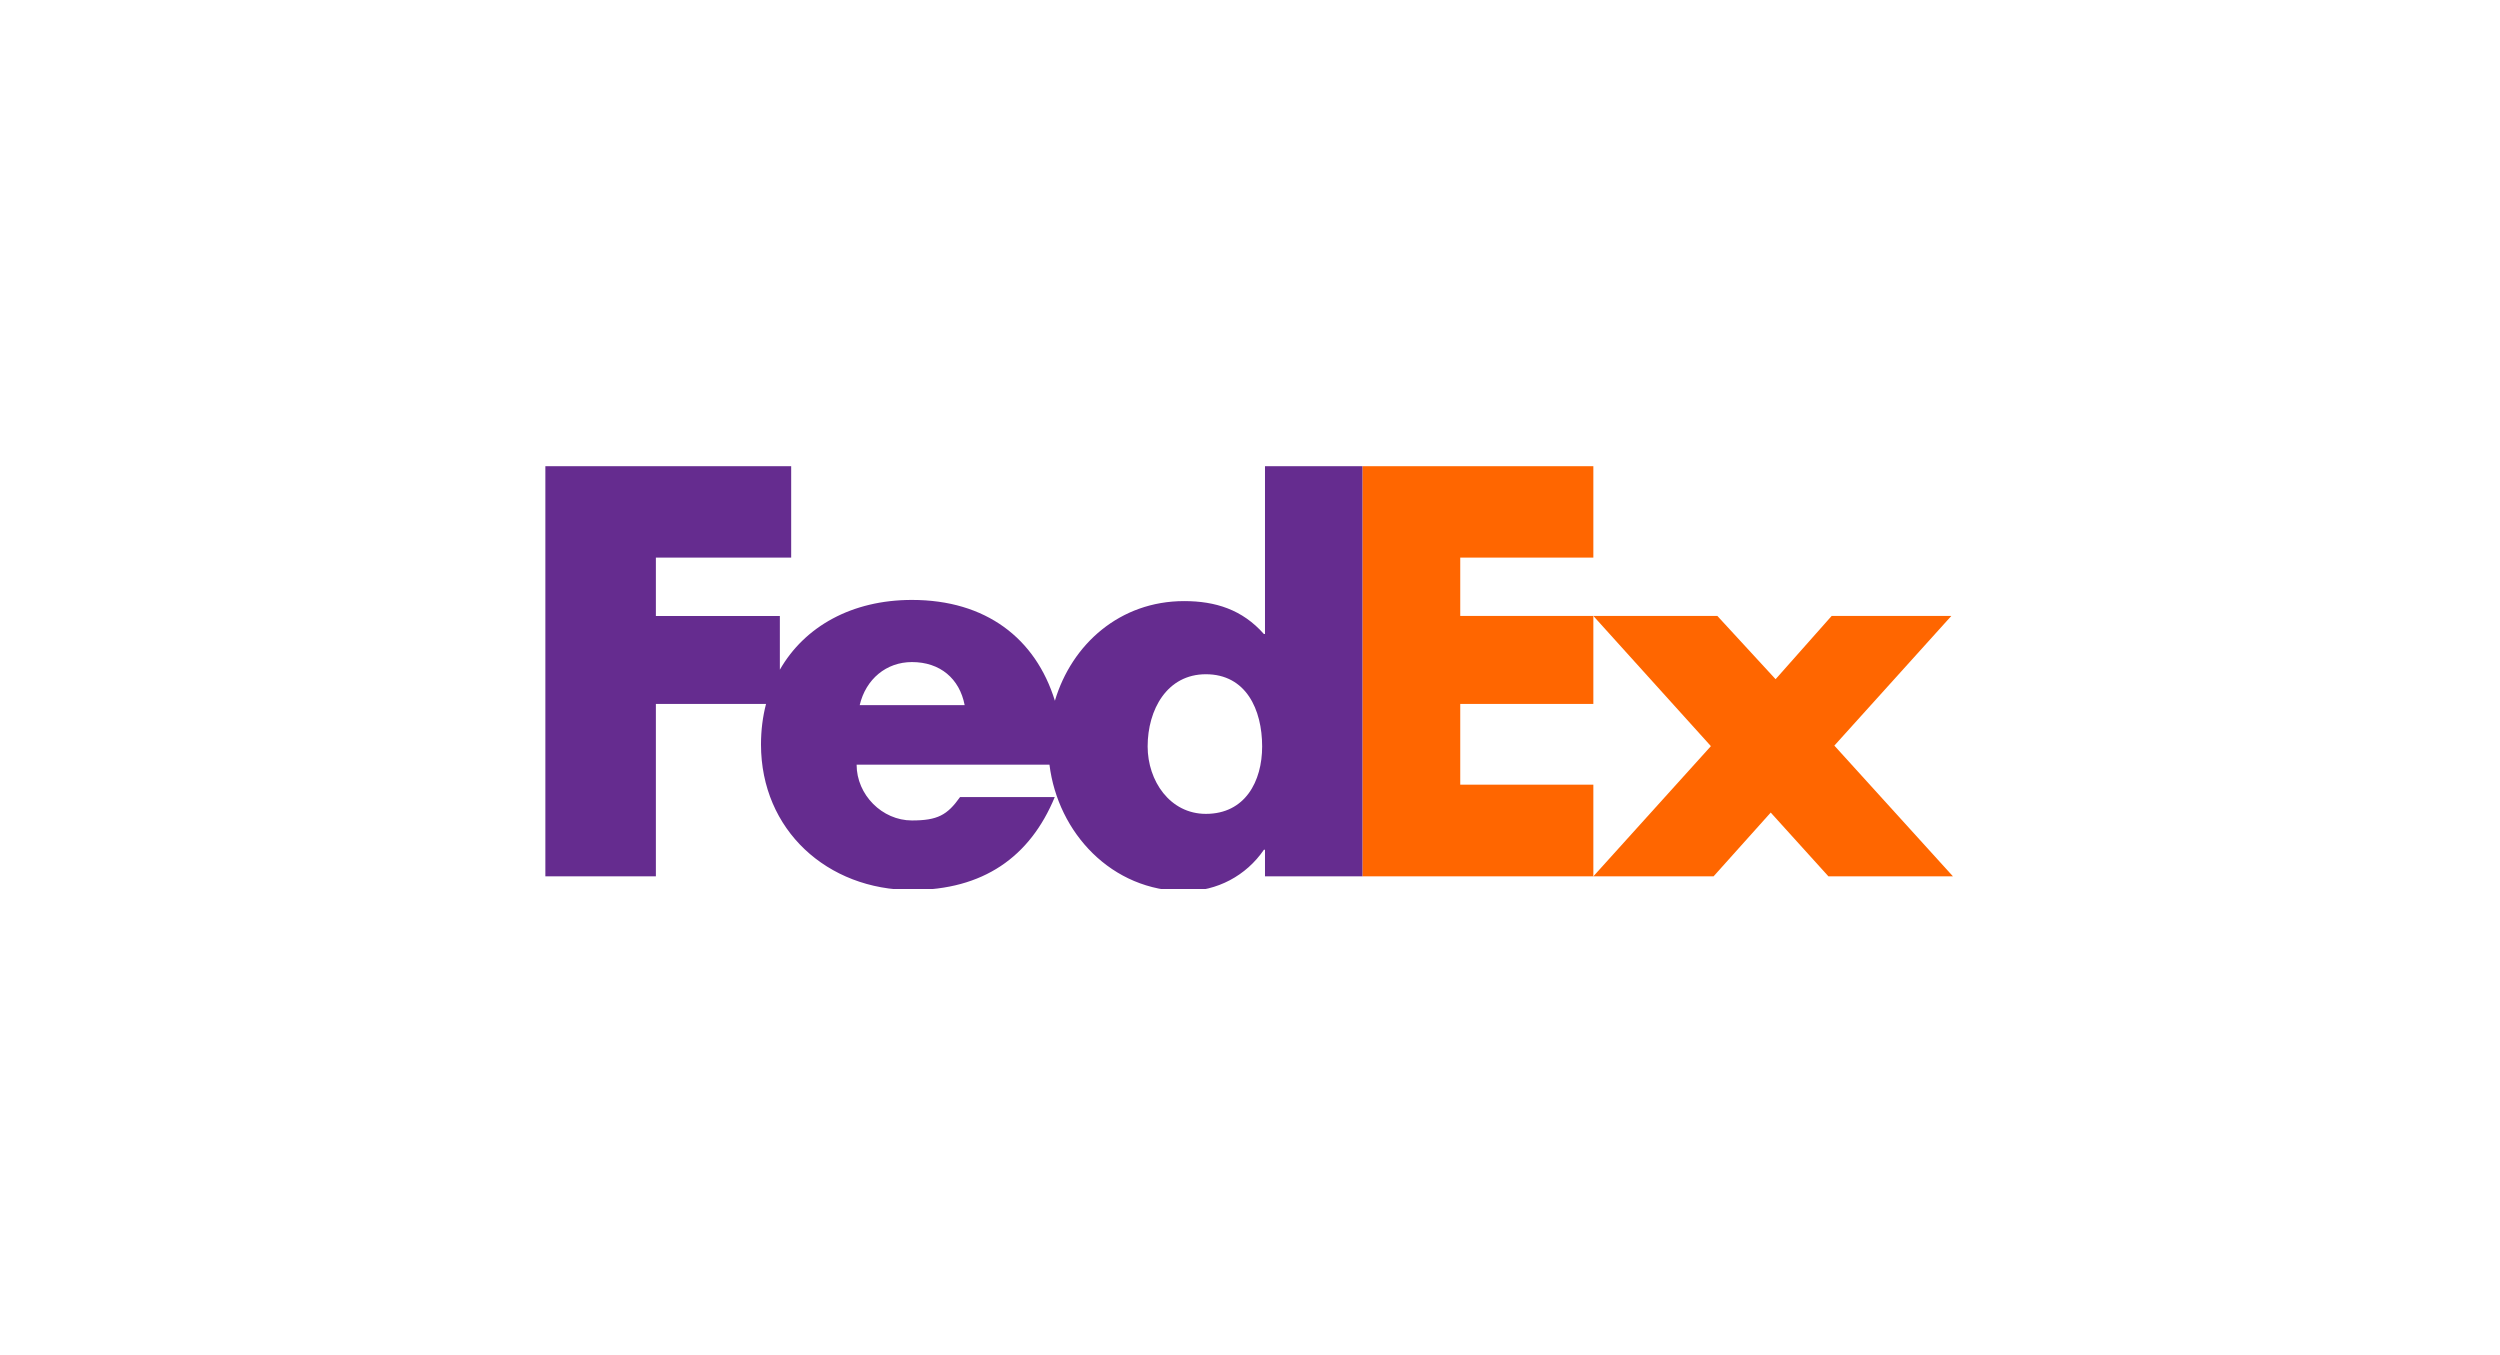 <svg width="214" height="116" viewBox="0 0 214 116" fill="none" xmlns="http://www.w3.org/2000/svg">
<g clip-path="url(#clip0_714_9591)">
<path d="M136.392 75.013L146.453 63.87L136.392 52.726H147.007L151.99 58.139L156.788 52.726H167.032L157.02 63.824L167.17 75.013H156.511L151.574 69.555L146.683 75.013H136.392Z" fill="#FF6600"/>
<path d="M136.391 47.73H124.997V52.726H136.391V60.255H124.997V67.166H136.391V75.013H116.623V39.905H136.391V47.73Z" fill="#FF6600"/>
<path d="M108.283 39.905V54.273H108.191C106.345 52.181 104.038 51.454 101.362 51.454C95.879 51.454 91.749 55.128 90.299 59.985C88.646 54.633 84.383 51.354 78.06 51.354C72.926 51.354 68.872 53.626 66.756 57.327V52.727H56.143V47.731H67.725V39.905H46.683V75.013H56.143V60.255H65.573C65.291 61.339 65.141 62.5 65.141 63.725C65.141 71.048 70.817 76.187 78.06 76.187C84.151 76.187 88.165 73.368 90.288 68.229H82.181C81.085 69.773 80.253 70.231 78.06 70.231C75.518 70.231 73.326 68.045 73.326 65.453H89.834C90.55 71.27 95.147 76.287 101.455 76.287C104.176 76.287 106.668 74.967 108.191 72.739H108.283V75.012H116.623V39.905H108.283ZM73.59 60.36C74.115 58.13 75.87 56.673 78.06 56.673C80.471 56.673 82.137 58.085 82.575 60.36C82.759 60.36 73.59 60.36 73.59 60.36ZM103.222 69.667C100.148 69.667 98.238 66.844 98.238 63.896C98.238 60.745 99.899 57.715 103.222 57.715C106.668 57.715 108.04 60.745 108.04 63.896C108.04 66.884 106.585 69.667 103.222 69.667Z" fill="#652C8F"/>
</g>
<defs>
<clipPath id="clip0_714_9591">
<rect width="120.635" height="36.191" fill="white" transform="translate(46.683 39.905)"/>
</clipPath>
</defs>
</svg>
